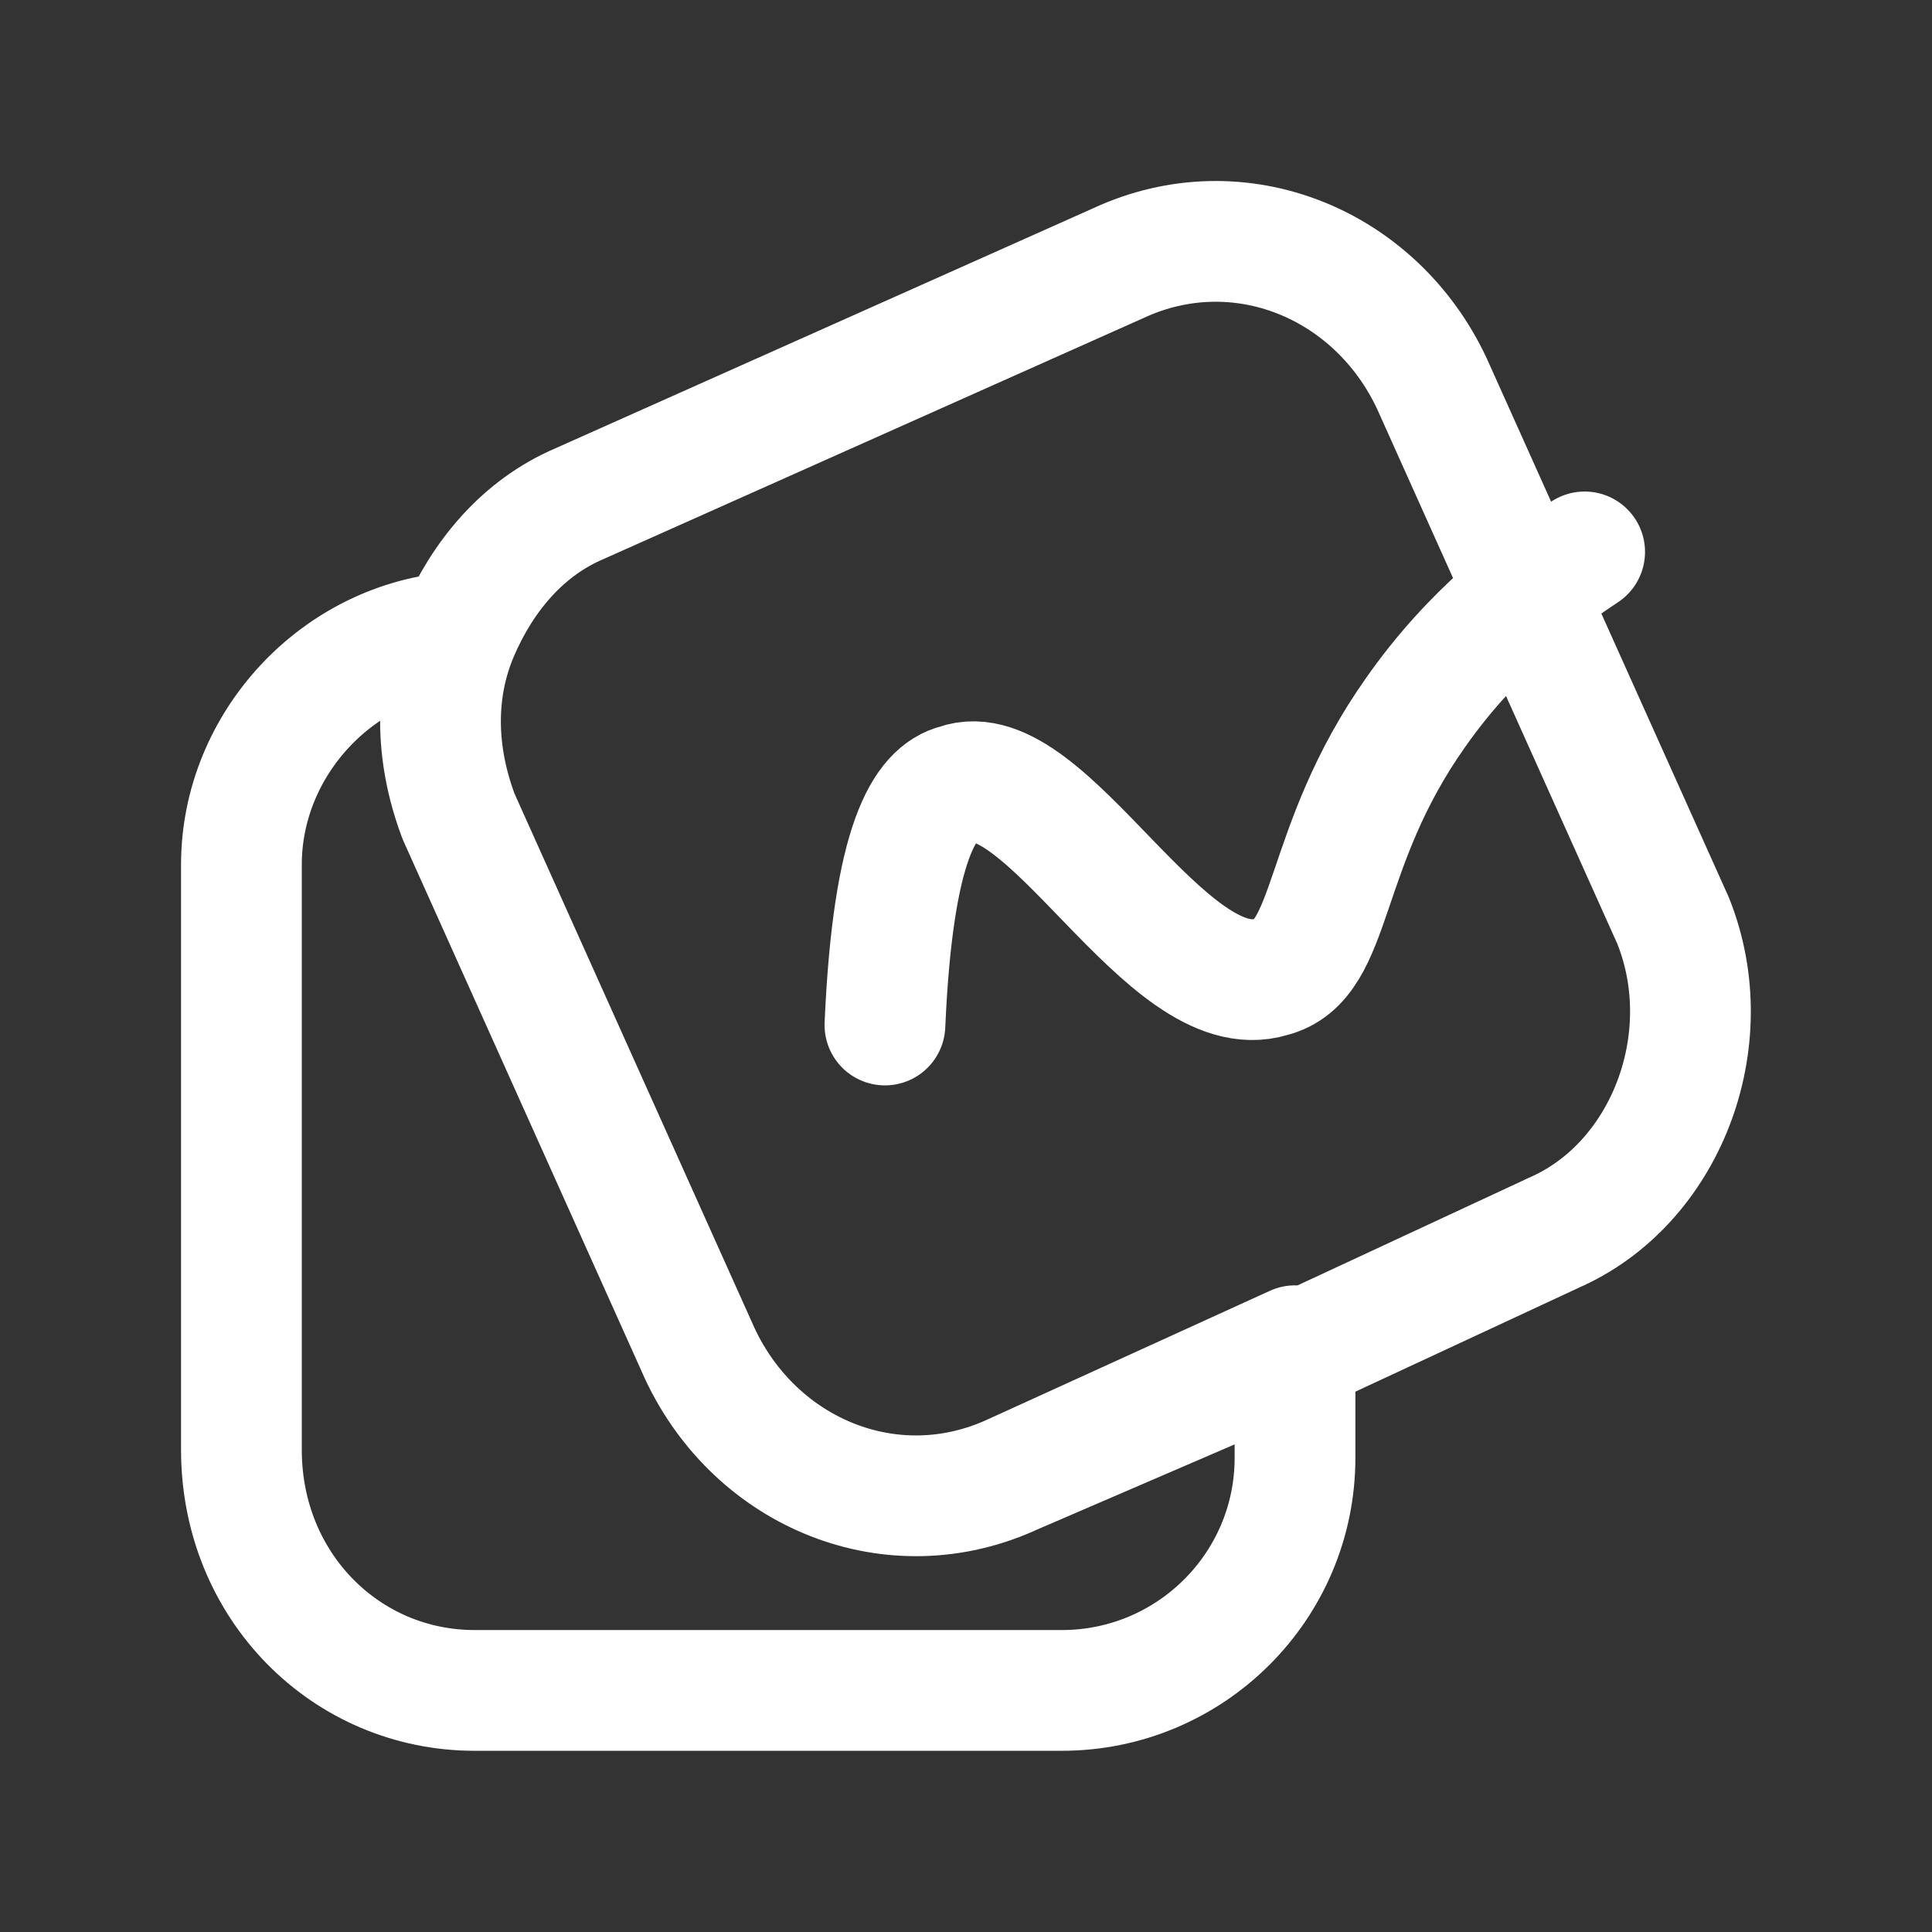 <svg fill="none" height="24" viewBox="0 0 24 24" width="24" xmlns="http://www.w3.org/2000/svg"><rect x="0" y="0" width="24" height="24" fill="#333333" stroke="none"/><path d="m10.993 12.733c.1-2.291.5-2.888.899-2.988 1.099-.398 2.598 2.789 3.897 2.39.799-.199.6-1.594 1.798-3.287.699-.996 1.499-1.594 2.098-1.992m-.4 8.466-2.997 1.394-3.697 1.594c-1.499.697-3.197 0-3.897-1.494l-2.997-6.673c-.3-.797-.3-1.594 0-2.291.3-.697.799-1.295 1.499-1.594l6.694-2.988c1.499-.697 3.197 0 3.897 1.494l2.997 6.673c.599 1.494-.1 3.287-1.499 3.884zm-6.694 2.988c-1.499.697-3.197 0-3.897-1.494l-2.997-6.673c-.3-.797-.3-1.594 0-2.291-1.499.1-2.698 1.394-2.698 2.888v7.271c0 1.693 1.299 2.988 2.897 2.988h7.294c1.599 0 2.897-1.295 2.897-2.888v-1.394z" stroke="#fff" stroke-linecap="round" stroke-linejoin="round" stroke-width="1.5"/></svg>